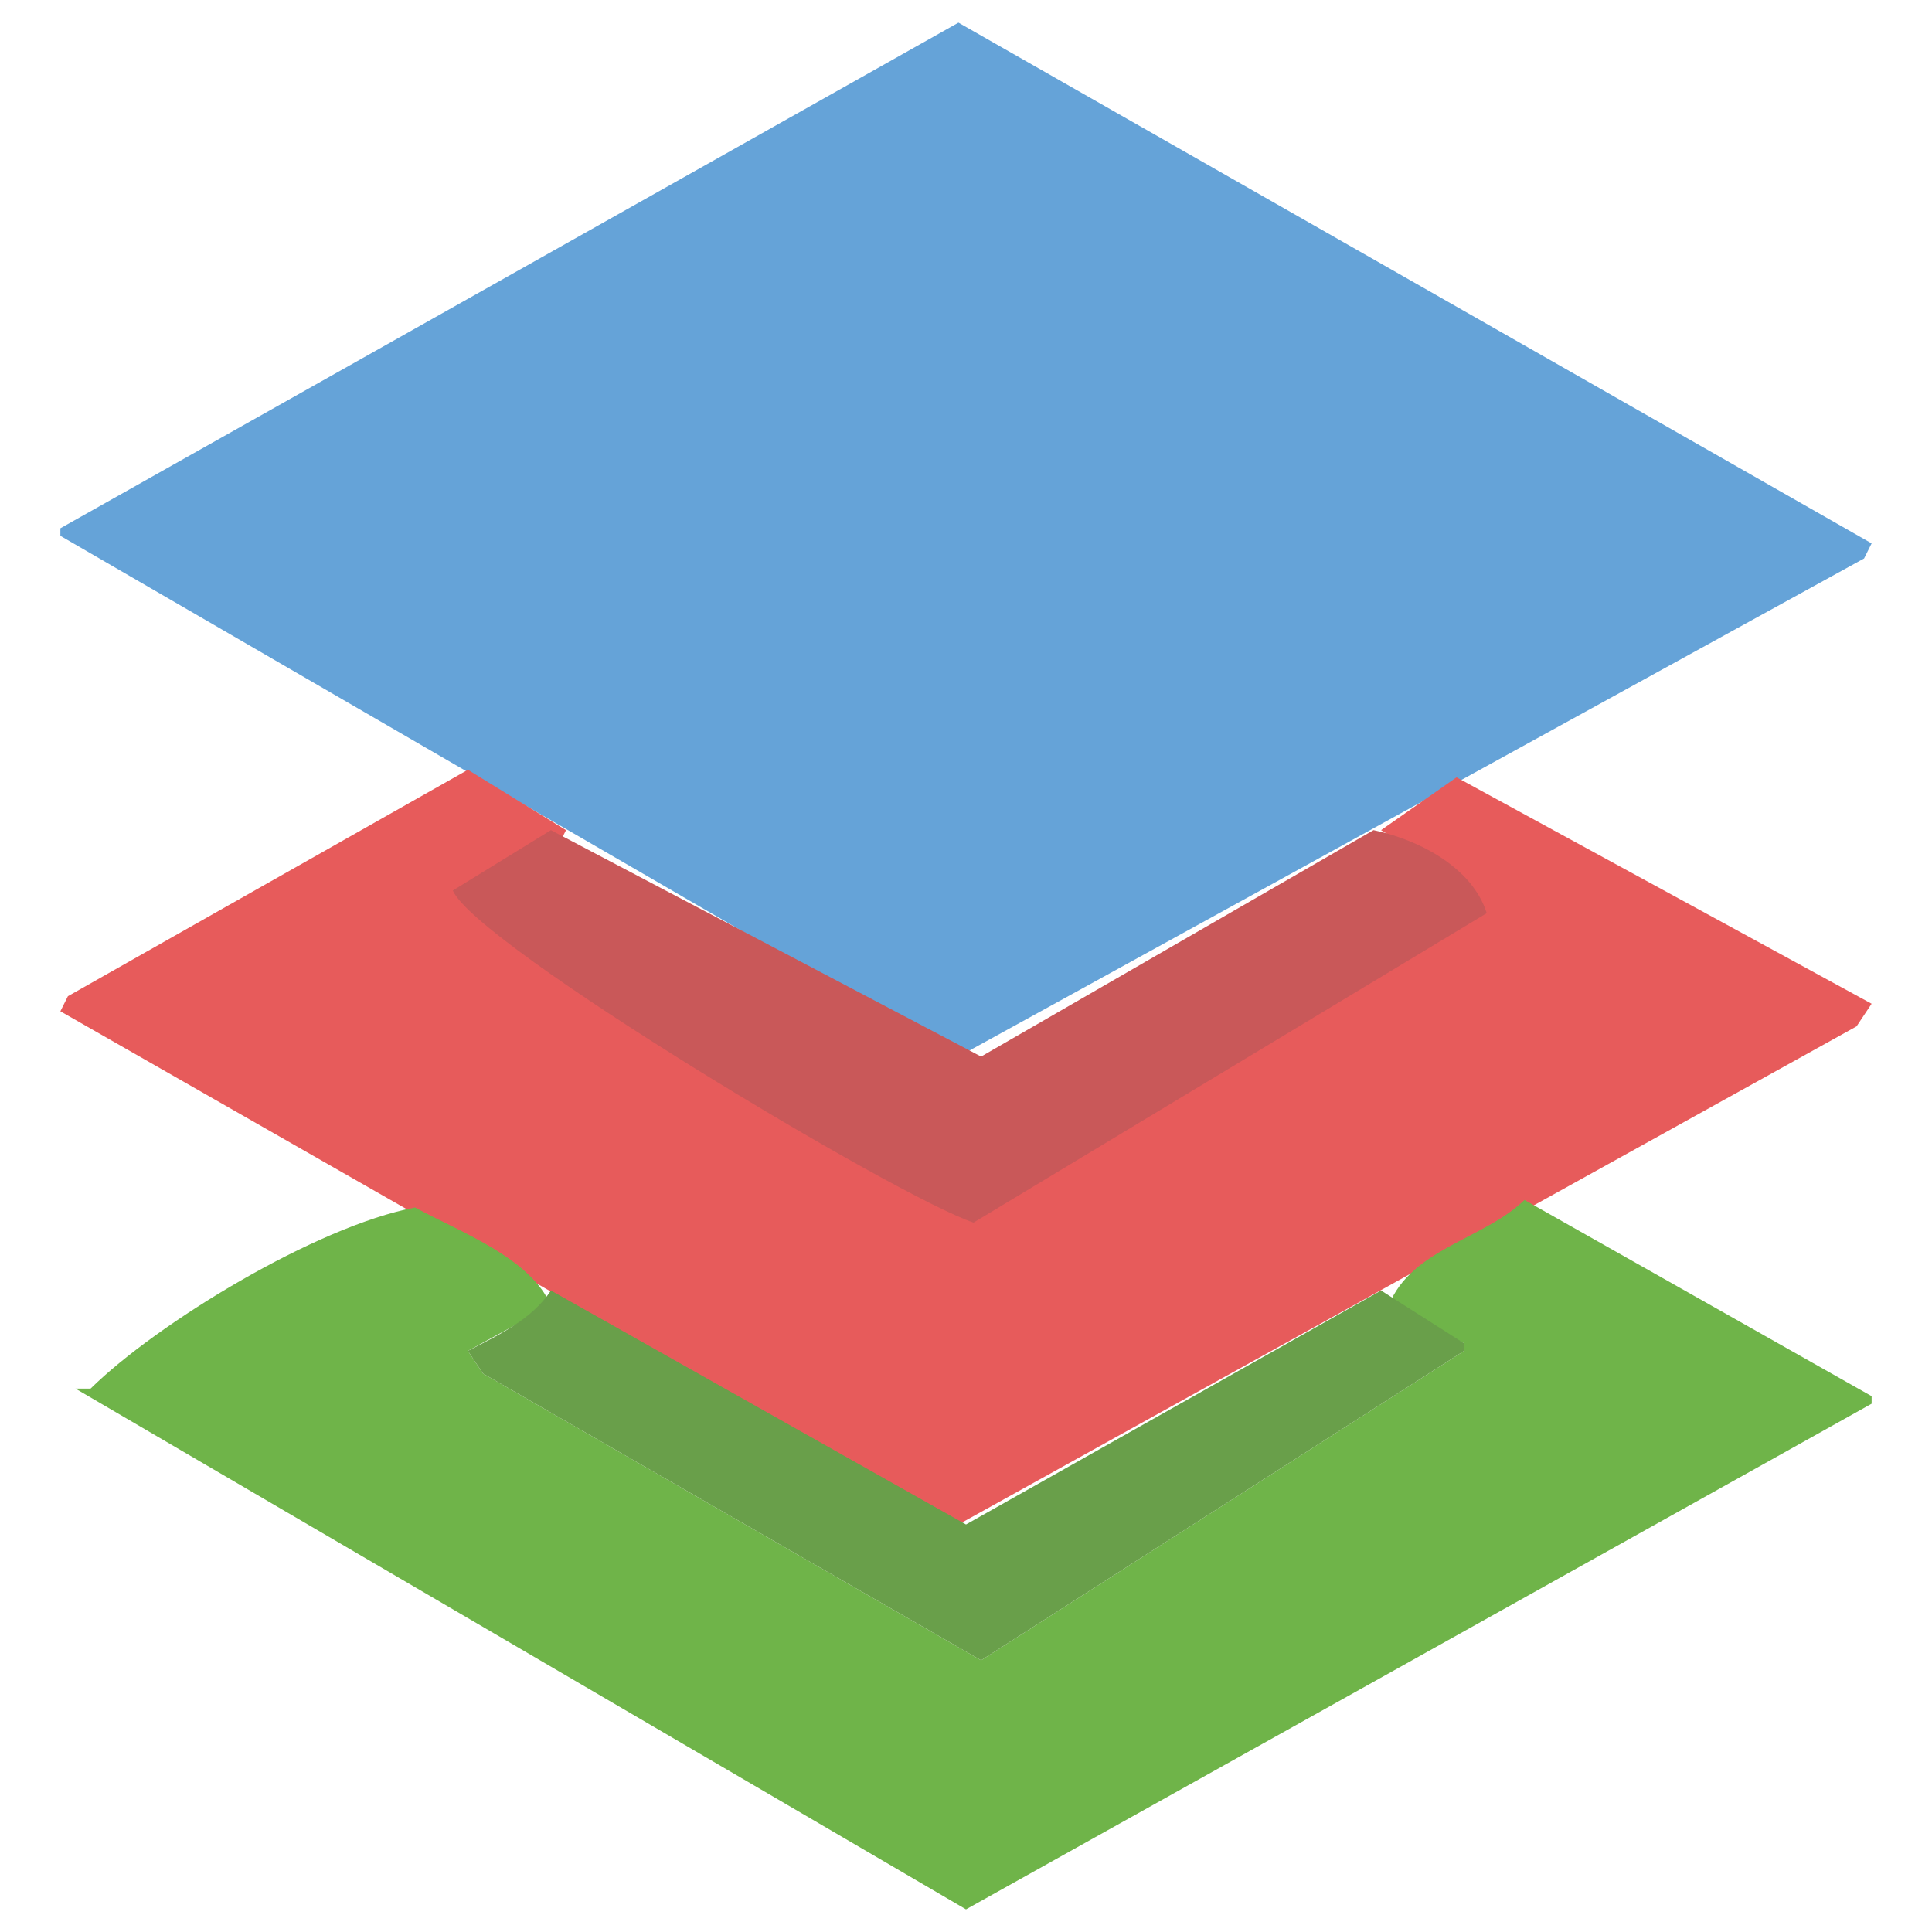 <svg id="Layer_1" data-name="Layer 1" xmlns="http://www.w3.org/2000/svg" viewBox="0 0 256 256"><title>Artboard 2</title><path d="M127,3,248,72l-1,2L127,140,8,71V70Z" style="fill:#65a3d8;fill-rule:evenodd"/><path d="M62,102l13,8-1,2-13,7,2,1c6.29,6.57,65.45,40,67,39l66-39-2-3-11-7,10-7,55,30-2,3L127,202,8,134l1-2Z" style="fill:#e75b5b;fill-rule:evenodd"/><path d="M73,110l57,30,52-30c6.22,1.31,13.14,5.06,15,11l-68,41c-10-3.31-65.89-36.8-69-44Z" style="fill:#c95859;fill-rule:evenodd"/><path d="M202,159l46,26v1L128,253,10,184h2c8.73-8.6,29.88-21.52,43-24,5.76,3.16,15.33,6.65,18,13l-11,6,2,3,66,38,64-41v-1l-10-5C187,165.44,196.65,164.22,202,159Z" style="fill:#6fb449;fill-rule:evenodd"/><path d="M73,171c-2.51,3.82-6.88,5.87-11,8l2,3,66,38,64-41v-1l-11-7-55,31Z" style="fill:#699f4a;fill-rule:evenodd"/></svg>
